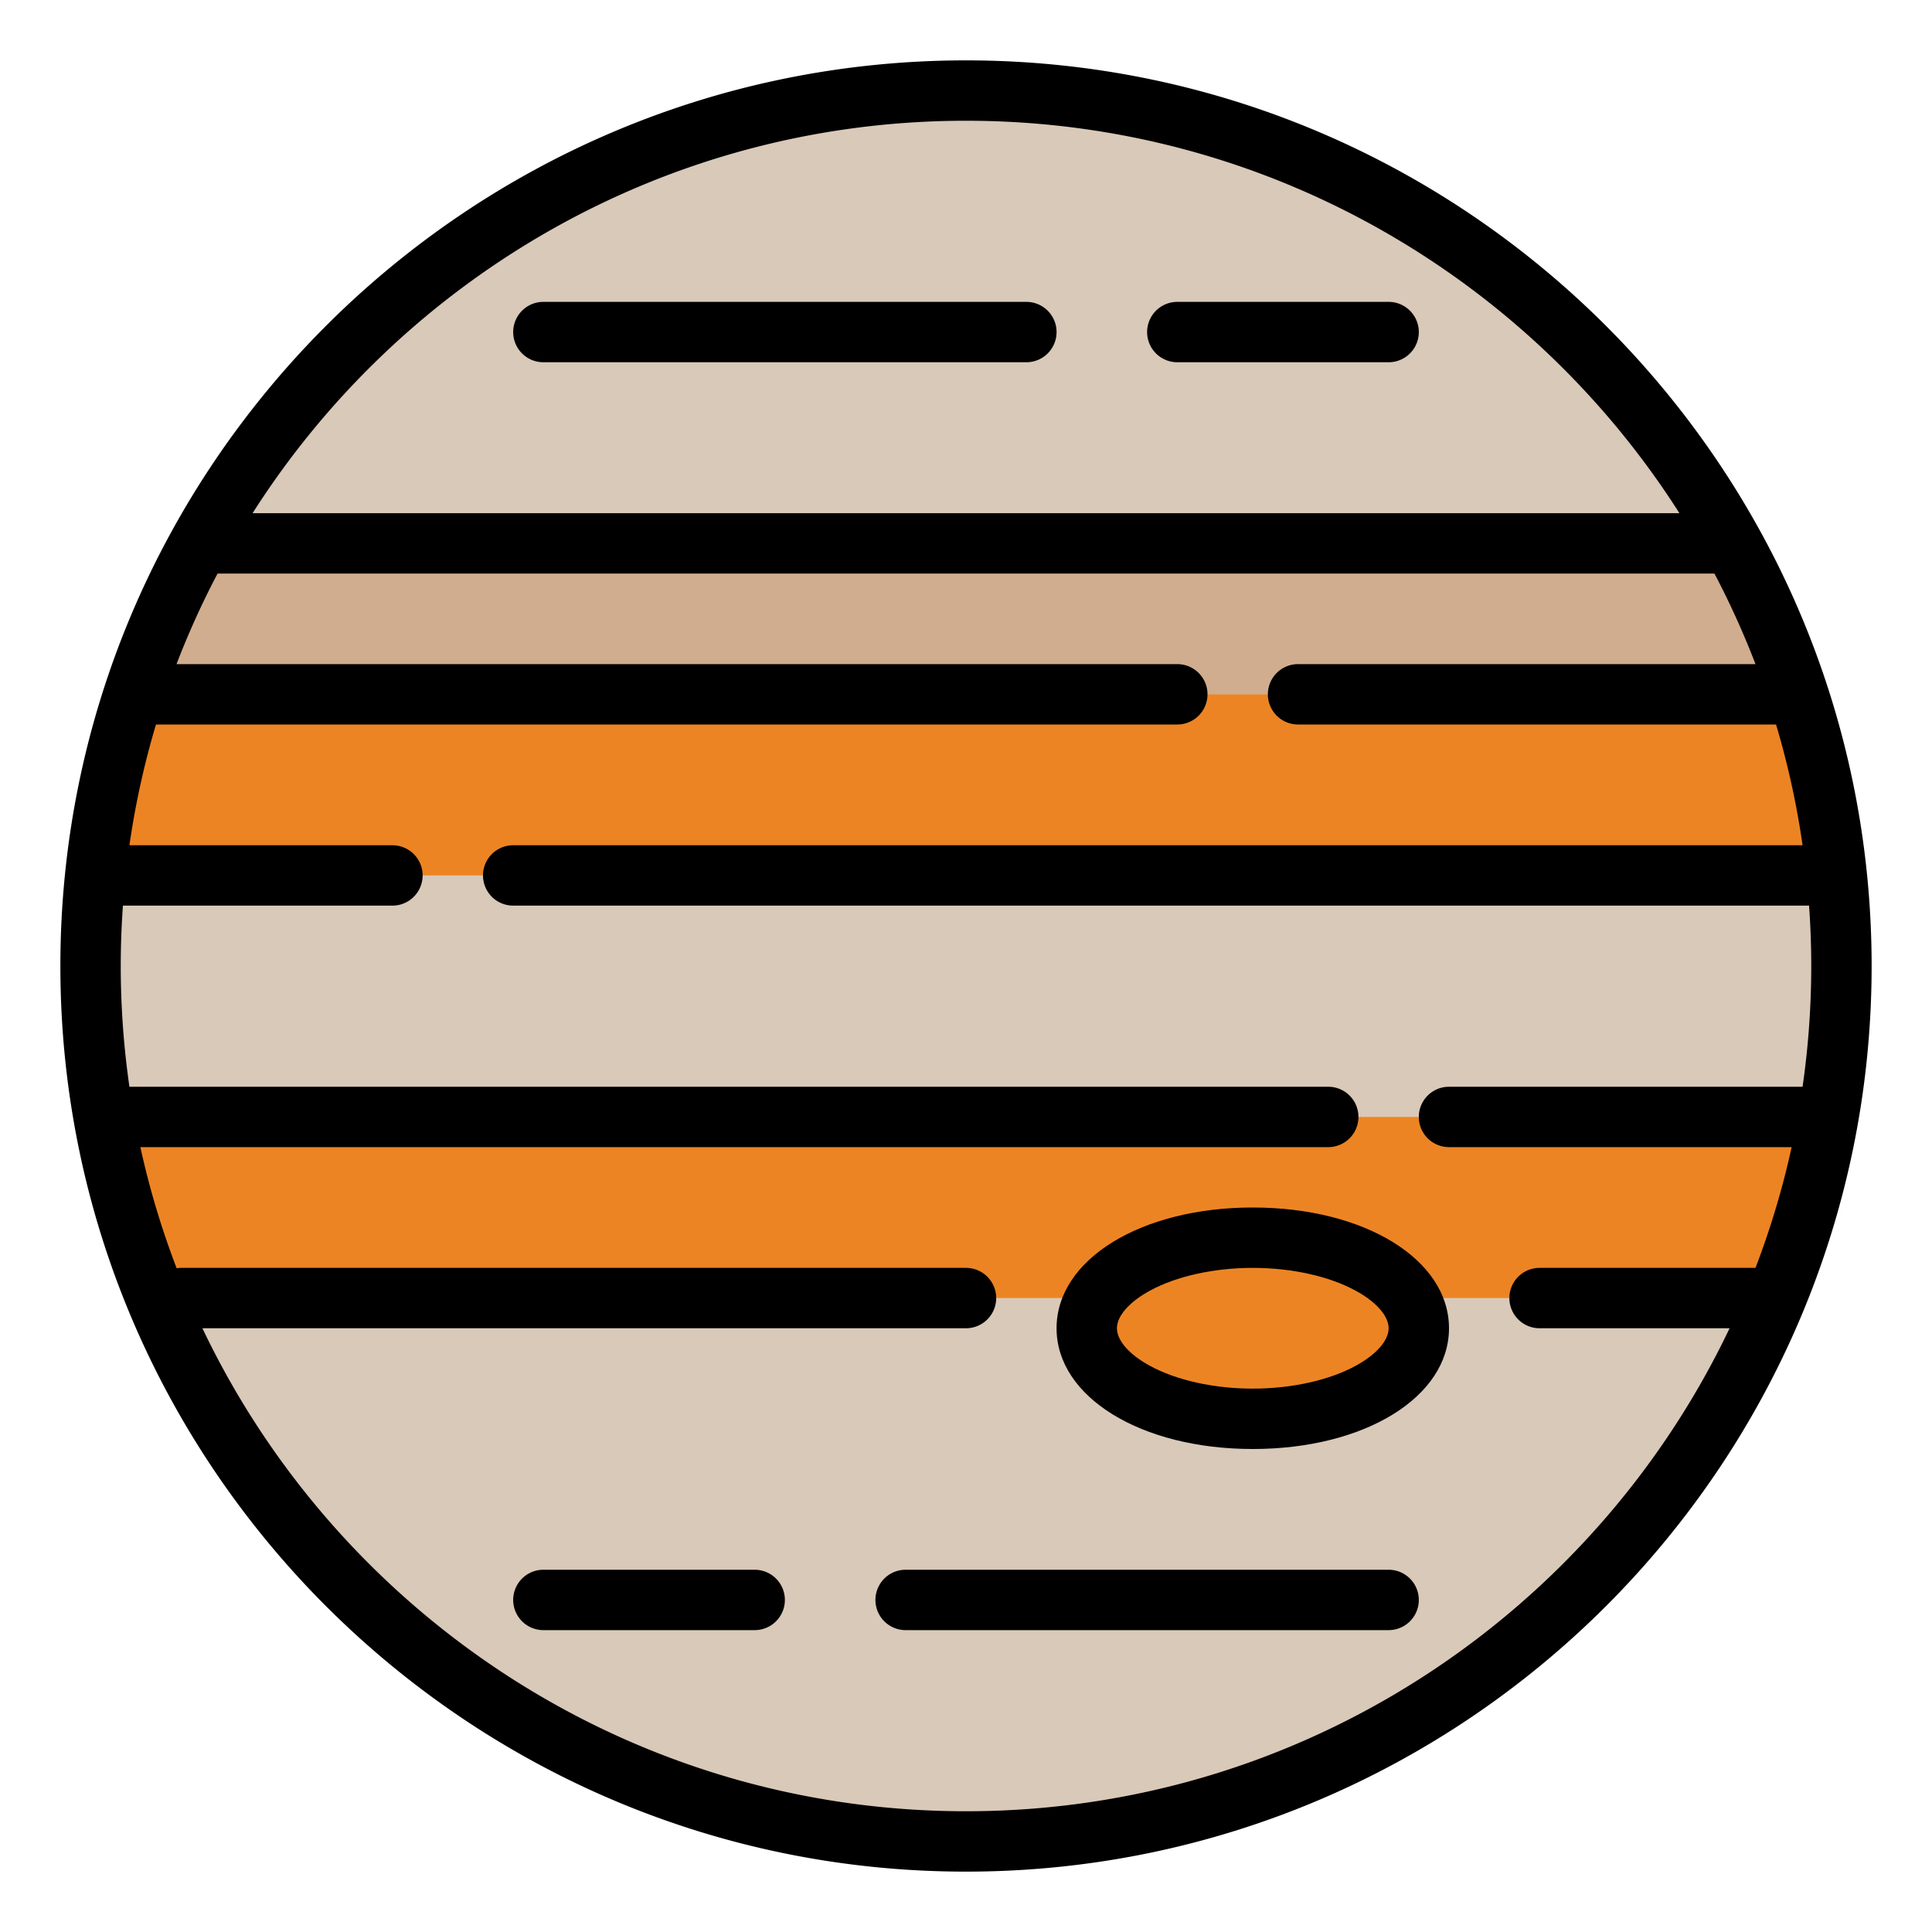<svg id="Filled" height="512" viewBox="0 0 512 512" width="512" xmlns="http://www.w3.org/2000/svg"><path d="m488 256a234.514 234.514 0 0 1 -2.19 32q-1.11 8.1-2.79 16c-22.1 105.1-115.35 184-227.02 184-128.13 0-232-103.87-232-232s103.87-232 232-232 232 103.87 232 232z" fill="#d9c9b9"/><ellipse cx="332" cy="352" fill="#ed8424" rx="44" ry="24"/><path d="m484.57 296q-.7 4.02-1.55 8a230.354 230.354 0 0 1 -12.3 40h-429.44a230.167 230.167 0 0 1 -13.84-48z" fill="#ed8424"/><path d="m476.61 184h-441.22a230.646 230.646 0 0 1 17.4-40h406.42a230.646 230.646 0 0 1 17.4 40z" fill="#d1ad8f"/><path d="m486.77 232h-461.54a230.5 230.5 0 0 1 10.16-48h441.22a230.5 230.5 0 0 1 10.16 48z" fill="#ed8424"/><path d="m312 96h56a8 8 0 0 0 0-16h-56a8 8 0 0 0 0 16z"/><path d="m144 96h128a8 8 0 0 0 0-16h-128a8 8 0 0 0 0 16z"/><path d="m332 320c-29.645 0-52 13.757-52 32s22.355 32 52 32 52-13.757 52-32-22.355-32-52-32zm27.282 41.947c-7.052 3.847-16.996 6.053-27.282 6.053s-20.23-2.206-27.282-6.053c-5.459-2.977-8.718-6.696-8.718-9.947s3.259-6.97 8.718-9.947c7.052-3.847 17-6.053 27.282-6.053s20.23 2.206 27.282 6.053c5.459 2.977 8.718 6.7 8.718 9.947s-3.259 6.97-8.718 9.947z"/><path d="m200 416h-56a8 8 0 0 0 0 16h56a8 8 0 0 0 0-16z"/><path d="m368 416h-128a8 8 0 0 0 0 16h128a8 8 0 0 0 0-16z"/><path d="m256 16c-132.337 0-240 107.664-240 240s107.663 240 240 240 240-107.664 240-240-107.663-240-240-240zm0 16c79.4 0 149.274 41.528 189.065 104h-378.13c39.791-62.472 109.665-104 189.065-104zm0 448c-89.178 0-166.342-52.388-202.358-128h202.358a8 8 0 0 0 0-16h-208a8.091 8.091 0 0 0 -1.183.1 221.992 221.992 0 0 1 -9.617-32.1h314.8a8 8 0 0 0 0-16h-317.7a224.75 224.75 0 0 1 -2.3-32c0-5.38.2-10.714.578-16h71.422a8 8 0 0 0 0-16h-69.7a222.15 222.15 0 0 1 7.035-32h270.665a8 8 0 0 0 0-16h-265.22a222.966 222.966 0 0 1 10.877-24h396.686a222.966 222.966 0 0 1 10.877 24h-121.22a8 8 0 0 0 0 16h126.669a222.15 222.15 0 0 1 7.035 32h-341.704a8 8 0 0 0 0 16h343.422c.375 5.286.578 10.62.578 16a224.75 224.75 0 0 1 -2.3 32h-93.7a8 8 0 0 0 0 16h90.805a221.948 221.948 0 0 1 -9.585 32h-57.22a8 8 0 0 0 0 16h50.358c-36.016 75.612-113.18 128-202.358 128z"/></svg>